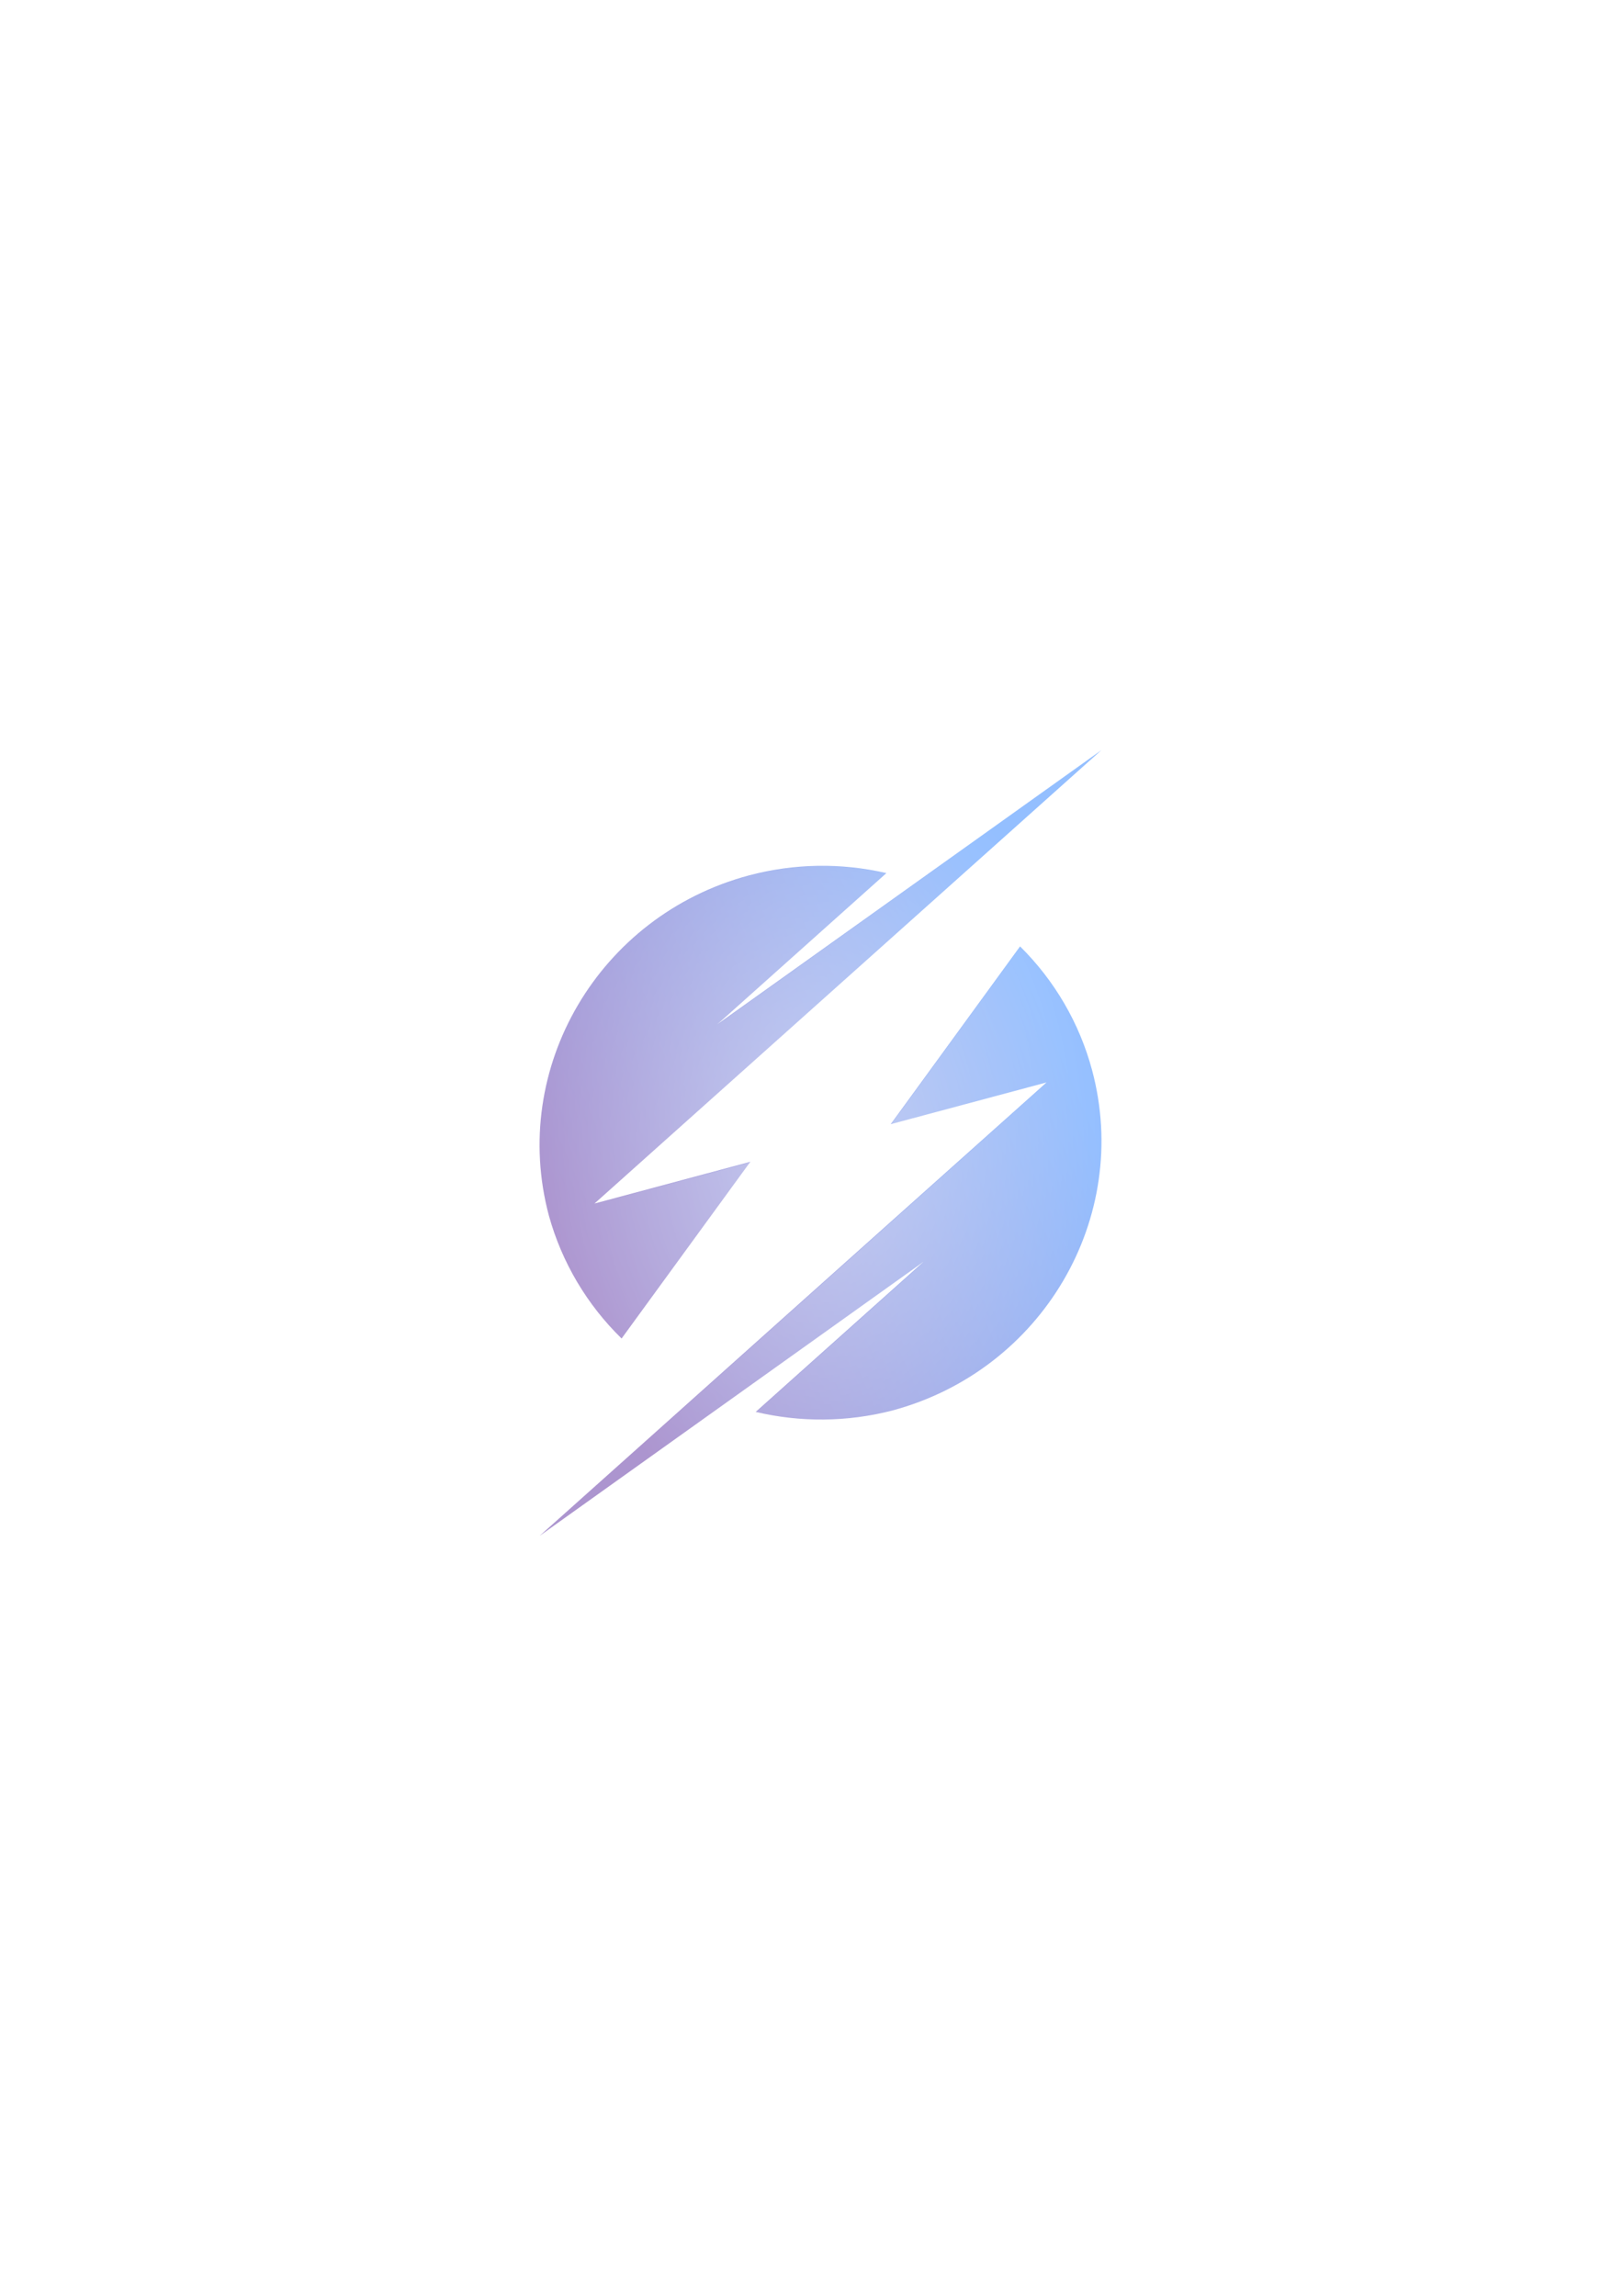 <?xml version="1.0" encoding="UTF-8" standalone="no"?>
<!-- Created with Inkscape (http://www.inkscape.org/) -->

<svg
   width="210mm"
   height="297mm"
   viewBox="0 0 210 297"
   version="1.1"
   id="svg5"
   inkscape:version="1.1.1 (3bf5ae0d25, 2021-09-20)"
   sodipodi:docname="Lightning Bolt.svg"
   inkscape:export-filename="D:\Works\Inkscape\Lightning Bolt.png"
   inkscape:export-xdpi="96"
   inkscape:export-ydpi="96"
   xmlns:inkscape="http://www.inkscape.org/namespaces/inkscape"
   xmlns:sodipodi="http://sodipodi.sourceforge.net/DTD/sodipodi-0.dtd"
   xmlns:xlink="http://www.w3.org/1999/xlink"
   xmlns="http://www.w3.org/2000/svg"
   xmlns:svg="http://www.w3.org/2000/svg">
  <sodipodi:namedview
     id="namedview7"
     pagecolor="#ffffff"
     bordercolor="#666666"
     borderopacity="1.0"
     inkscape:pageshadow="2"
     inkscape:pageopacity="0.0"
     inkscape:pagecheckerboard="0"
     inkscape:document-units="px"
     showgrid="false"
     inkscape:zoom="0.7071068"
     inkscape:cx="272.2361"
     inkscape:cy="591.14125"
     inkscape:window-width="2160"
     inkscape:window-height="1346"
     inkscape:window-x="-11"
     inkscape:window-y="-11"
     inkscape:window-maximized="1"
     inkscape:current-layer="layer1"
     showborder="true"
     inkscape:object-nodes="true"
     inkscape:showpageshadow="2"
     inkscape:deskcolor="#d1d1d1" />
  <defs
     id="defs2">
    <linearGradient
       inkscape:collect="always"
       id="linearGradient18802">
      <stop
         style="stop-color:#ffffff;stop-opacity:1;"
         offset="0"
         id="stop18798" />
      <stop
         style="stop-color:#ffffff;stop-opacity:0;"
         offset="1"
         id="stop18800" />
    </linearGradient>
    <linearGradient
       inkscape:collect="always"
       id="linearGradient6178">
      <stop
         style="stop-color:#5a2ca0;stop-opacity:1;"
         offset="0"
         id="stop6174" />
      <stop
         style="stop-color:#2a7fff;stop-opacity:1"
         offset="1"
         id="stop6176" />
    </linearGradient>
    <linearGradient
       inkscape:collect="always"
       xlink:href="#linearGradient6178"
       id="linearGradient7238"
       x1="16.829"
       y1="190.746"
       x2="80.406"
       y2="162.832"
       gradientUnits="userSpaceOnUse"
       gradientTransform="translate(62.113,-14.967)" />
    <filter
       style="color-interpolation-filters:sRGB"
       inkscape:label="Roughen"
       id="filter10790"
       x="0"
       y="0"
       width="1"
       height="1">
      <feTurbulence
         type="fractalNoise"
         numOctaves="5"
         seed="242"
         baseFrequency="6.415 8.227"
         result="turbulence"
         id="feTurbulence10786" />
      <feDisplacementMap
         in="SourceGraphic"
         in2="turbulence"
         scale="44.407"
         yChannelSelector="G"
         xChannelSelector="R"
         id="feDisplacementMap10788"
         result="fbSourceGraphic" />
      <feColorMatrix
         result="fbSourceGraphicAlpha"
         in="fbSourceGraphic"
         values="0 0 0 -1 0 0 0 0 -1 0 0 0 0 -1 0 0 0 0 1 0"
         id="feColorMatrix10814" />
      <feTurbulence
         id="feTurbulence10816"
         type="fractalNoise"
         numOctaves="5"
         seed="242"
         baseFrequency="6.415 8.227"
         result="turbulence" />
      <feDisplacementMap
         in2="turbulence"
         id="feDisplacementMap10818"
         in="fbSourceGraphic"
         scale="44.407"
         yChannelSelector="G"
         xChannelSelector="R"
         result="fbSourceGraphic" />
      <feColorMatrix
         result="fbSourceGraphicAlpha"
         in="fbSourceGraphic"
         values="0 0 0 -1 0 0 0 0 -1 0 0 0 0 -1 0 0 0 0 1 0"
         id="feColorMatrix10842" />
      <feTurbulence
         id="feTurbulence10844"
         type="fractalNoise"
         numOctaves="5"
         seed="242"
         baseFrequency="6.415 8.227"
         result="turbulence" />
      <feDisplacementMap
         in2="turbulence"
         id="feDisplacementMap10846"
         in="fbSourceGraphic"
         scale="44.407"
         yChannelSelector="G"
         xChannelSelector="R" />
    </filter>
    <clipPath
       clipPathUnits="userSpaceOnUse"
       id="clipPath15538">
      <path
         id="path15540"
         style="opacity:1;fill:url(#linearGradient15542);fill-opacity:1;stroke-width:1.668;stroke-miterlimit:4;stroke-dasharray:none"
         d="m 71.717,130.615 -25.98,18.545 -28.058,20.028 23.782,-21.268 c -6.366,-1.475 -13.016,-1.363 -19.352,0.327 -21.103,5.654 -33.695,27.088 -28.126,47.873 1.817,6.547 5.341,12.499 10.222,17.264 L 22.315,188.528 0.388,194.403 Z m -11.45,27.61 -18.196,25.01 21.927,-5.875 -71.329,63.789 26.026,-18.577 26.603,-18.99 1.409,-1.006 -23.629,21.131 c 6.306,1.495 12.9,1.43 19.199,-0.19 21.103,-5.654 33.695,-27.088 28.126,-47.873 -1.767,-6.594 -5.262,-12.6 -10.135,-17.418 z" />
    </clipPath>
    <linearGradient
       inkscape:collect="always"
       xlink:href="#linearGradient6178"
       id="linearGradient15542"
       gradientUnits="userSpaceOnUse"
       x1="16.829"
       y1="190.746"
       x2="80.406"
       y2="162.832"
       gradientTransform="matrix(1.087,0,0,1.087,-15.708,8.827)" />
    <radialGradient
       inkscape:collect="always"
       xlink:href="#linearGradient18802"
       id="radialGradient18804"
       cx="32.193"
       cy="185.881"
       fx="32.193"
       fy="185.881"
       r="39.528"
       gradientTransform="matrix(1,0,0,1.398,0,-74.012)"
       gradientUnits="userSpaceOnUse" />
  </defs>
  <g
     inkscape:label="Layer 1"
     inkscape:groupmode="layer"
     id="layer1"
     style="opacity:0.503">
    <ellipse
       style="fill:none;stroke:none;stroke-width:1.852"
       id="path1106"
       cx="96.705"
       cy="91.017"
       rx="8.864"
       ry="12.171" />
    <circle
       style="fill:none;stroke:none;stroke-width:1.852"
       id="path1108"
       cx="170.328"
       cy="91.66"
       r="6.35" />
    <ellipse
       style="fill:none;stroke:none;stroke-width:1.852"
       id="path1110"
       cx="160.274"
       cy="87.956"
       rx="13.494"
       ry="11.113" />
    <path
       id="path1260"
       style="opacity:1;fill:url(#linearGradient7238);fill-opacity:1;stroke-width:1.534;stroke-miterlimit:4;stroke-dasharray:none"
       d="m 142.516,97.038 -23.893,17.055 -25.804,18.419 21.871,-19.559 c -5.855,-1.357 -11.971,-1.253 -17.797,0.301 -19.408,5.2 -30.988,24.912 -25.866,44.027 1.671,6.021 4.912,11.495 9.401,15.877 l 16.655,-22.859 -20.166,5.403 z m -10.53,25.392 -16.735,23.001 20.166,-5.403 -65.6,58.665 23.936,-17.085 24.466,-17.464 1.296,-0.925 -21.731,19.434 c 5.8,1.375 11.864,1.315 17.657,-0.175 19.408,-5.2 30.988,-24.912 25.866,-44.027 -1.625,-6.064 -4.84,-11.588 -9.321,-16.019 z" />
    <rect
       style="opacity:0.636;fill:url(#radialGradient18804);fill-opacity:1;stroke:none;stroke-width:1.534;stroke-miterlimit:4;stroke-dasharray:none;filter:url(#filter10790)"
       id="rect10448"
       width="153.194"
       height="114.168"
       x="-49.08"
       y="128.984"
       transform="matrix(0.92,0,0,0.92,76.56,-23.085)"
       clip-path="url(#clipPath15538)" />
  </g>
</svg>
